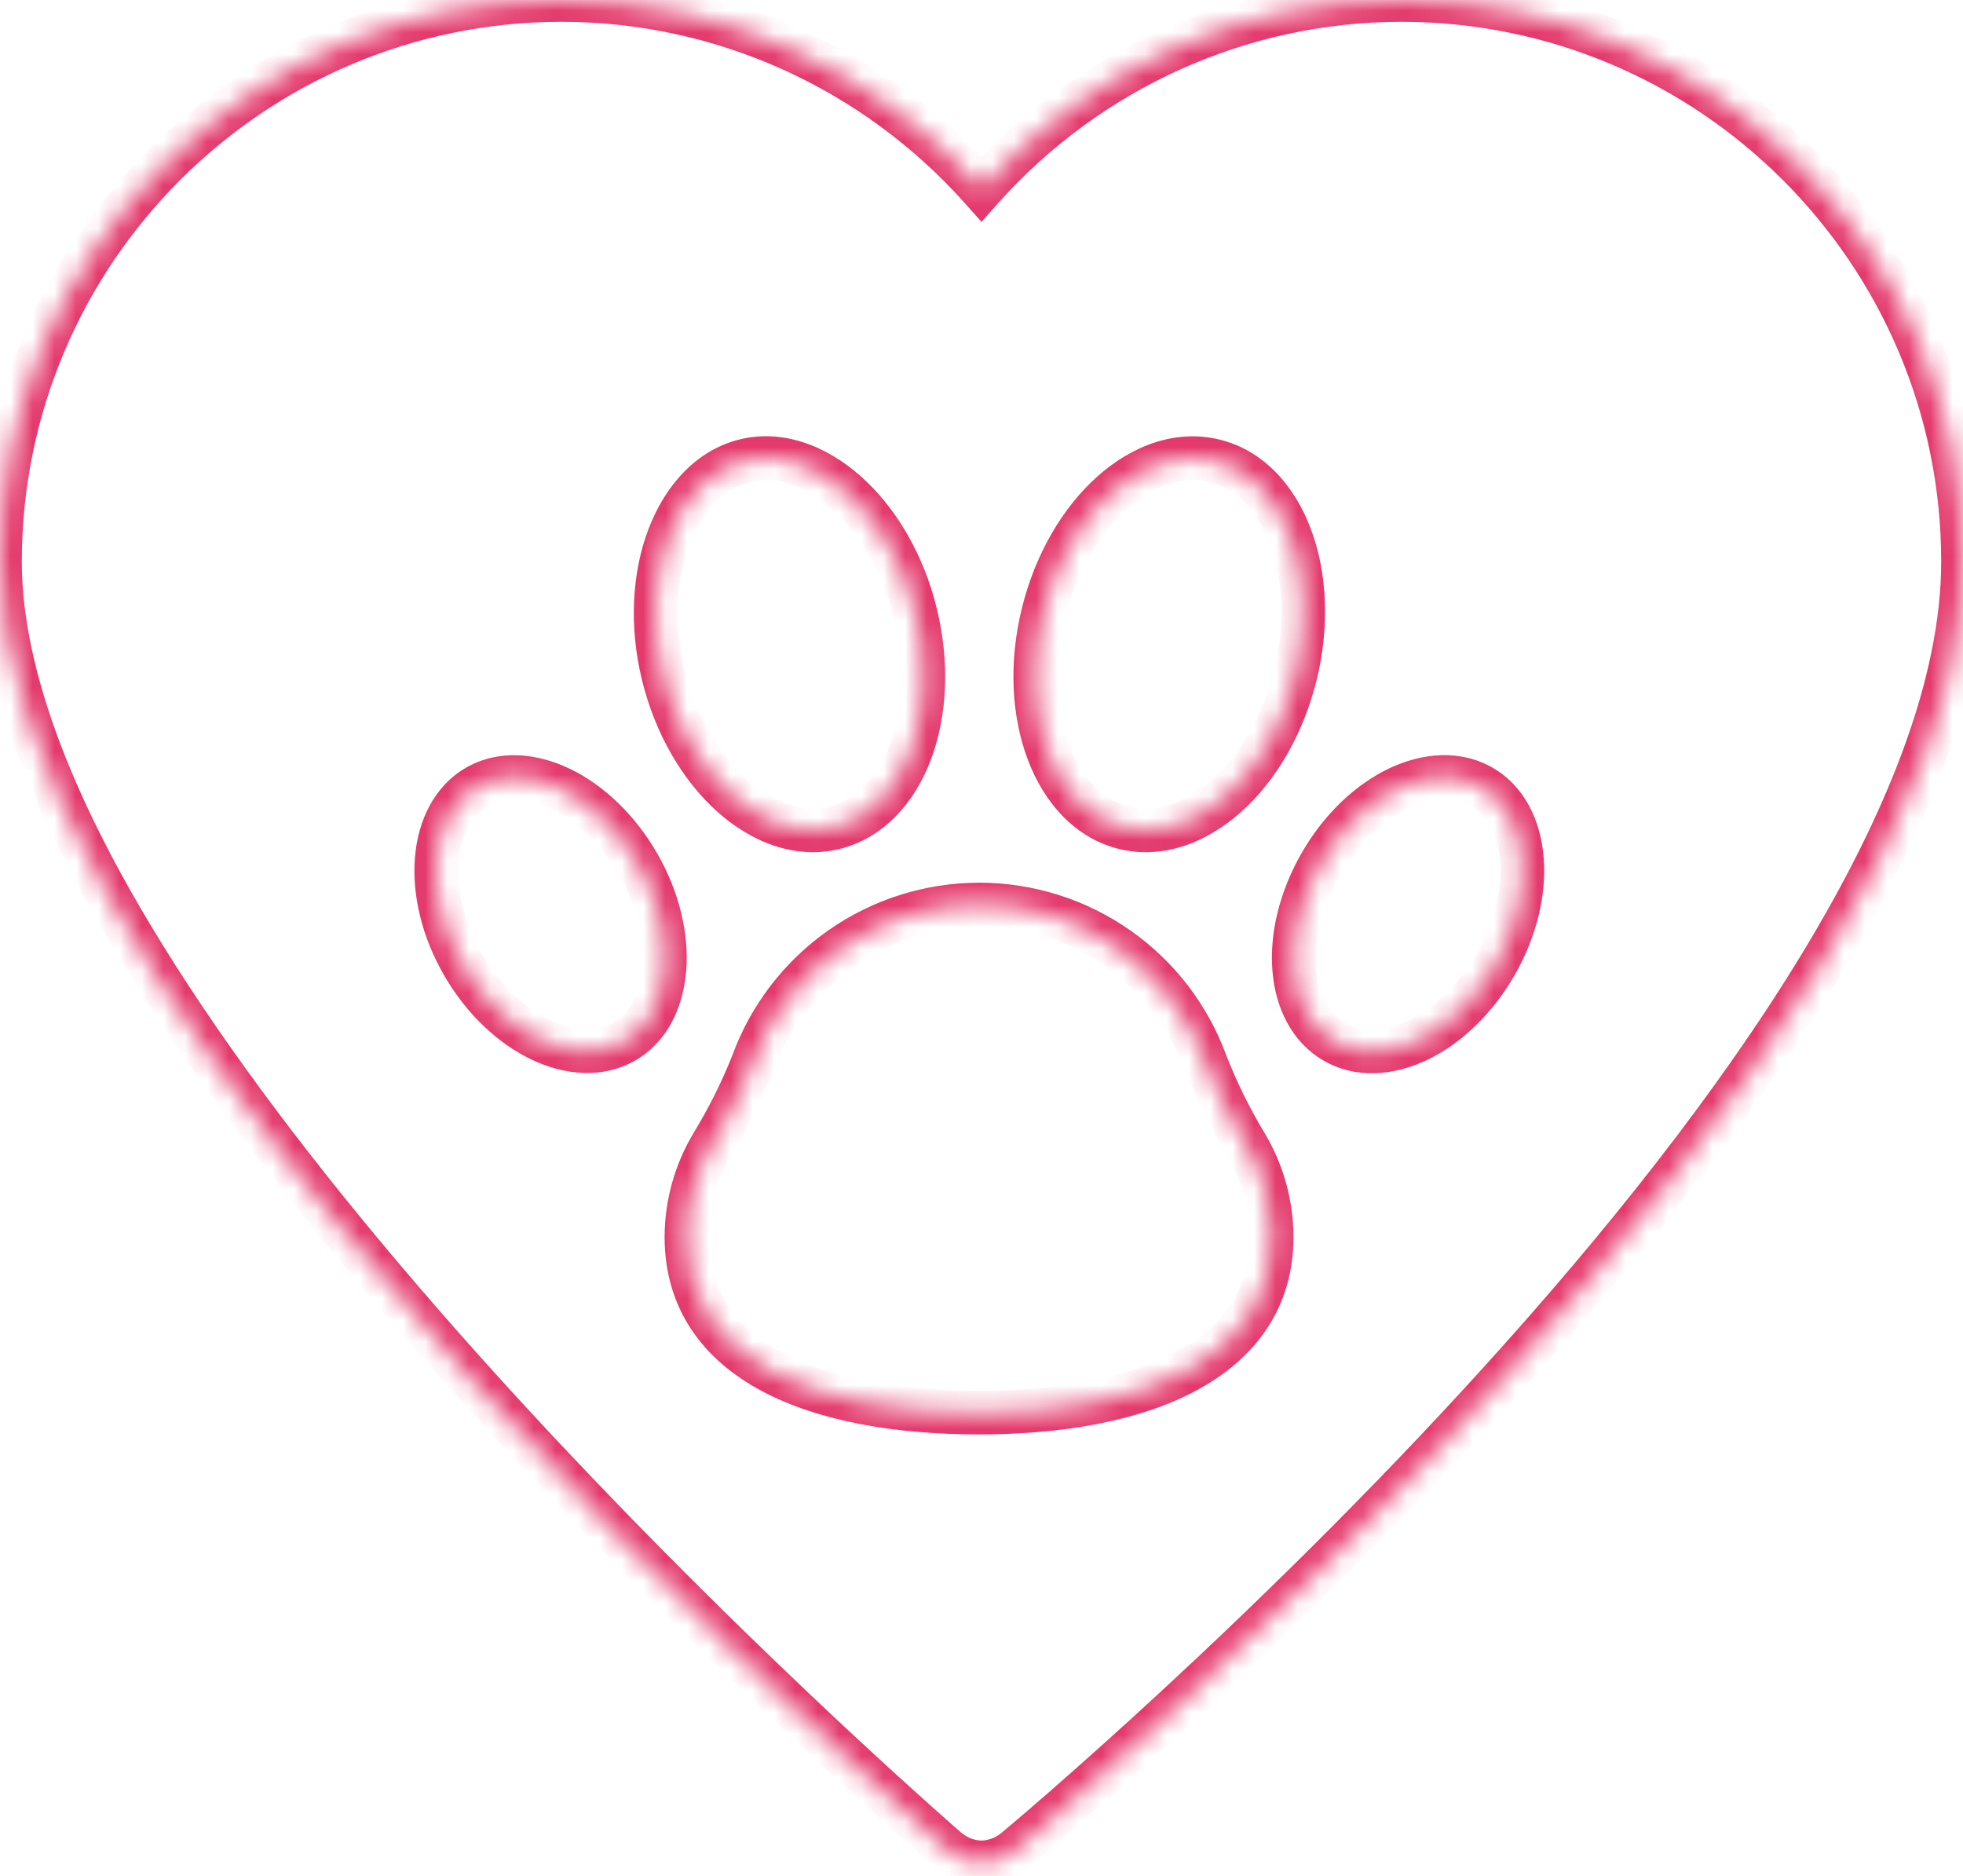 <svg width="90" height="86" viewBox="0 0 90 86" fill="none" xmlns="http://www.w3.org/2000/svg">
    <mask id="path-1-inside-1_2_156" fill="white">
        <path fill-rule="evenodd" clip-rule="evenodd"
            d="M45 8.668C49.874 3.192 56.868 0 64.253 0C78.45 0 90 11.55 90 25.747C90 48.256 48.294 83.346 46.517 84.828C46.506 84.837 46.495 84.844 46.483 84.851C46.472 84.858 46.461 84.865 46.45 84.874C46.406 84.909 46.36 84.939 46.314 84.97L46.307 84.974C46.222 85.031 46.135 85.082 46.044 85.127C45.994 85.151 45.944 85.175 45.893 85.196C45.793 85.237 45.69 85.269 45.586 85.296L45.569 85.301L45.548 85.307C45.517 85.316 45.486 85.325 45.454 85.331C45.304 85.36 45.153 85.379 45.001 85.379H44.999C44.843 85.379 44.688 85.36 44.535 85.329C44.505 85.323 44.476 85.315 44.447 85.306C44.432 85.302 44.416 85.297 44.401 85.293C44.294 85.265 44.189 85.231 44.086 85.188C44.034 85.166 43.984 85.142 43.933 85.116C43.841 85.069 43.751 85.015 43.664 84.955L43.649 84.945C43.606 84.915 43.562 84.885 43.521 84.852C43.51 84.844 43.499 84.836 43.488 84.829C43.484 84.826 43.48 84.824 43.476 84.821C43.466 84.815 43.457 84.808 43.448 84.8C42.338 83.837 16.135 60.99 4.987 41.101C1.678 35.198 0 30.032 0 25.747C0 11.55 11.55 0 25.747 0C33.132 0 40.126 3.192 45 8.668ZM38.256 37.949C41.454 37.159 43.117 32.757 41.973 28.108C40.828 23.459 37.253 20.332 34.126 21.122C30.999 21.913 29.276 26.338 30.409 30.952C31.541 35.566 35.07 38.728 38.256 37.949ZM60.547 39.602C62.411 36.356 65.715 34.787 67.933 36.061C70.14 37.336 70.435 40.97 68.571 44.215C66.706 47.461 63.402 49.042 61.184 47.755C58.965 46.469 58.682 42.847 60.547 39.602ZM21.865 36.061C19.659 37.336 19.364 40.994 21.228 44.215C23.093 47.437 26.396 49.018 28.615 47.755C30.833 46.493 31.117 42.823 29.252 39.602C27.388 36.38 24.084 34.787 21.865 36.061ZM55.295 48.758C54.522 46.622 53.109 44.776 51.248 43.471C49.388 42.167 47.171 41.467 44.899 41.467C42.627 41.467 40.41 42.167 38.55 43.471C36.69 44.776 35.277 46.622 34.503 48.758C33.991 50.043 33.371 51.283 32.651 52.464C31.884 53.745 31.477 55.208 31.471 56.7C31.471 62.459 37.477 64.76 44.888 64.76C52.298 64.76 58.304 62.4 58.304 56.7C58.298 55.208 57.891 53.745 57.124 52.464C56.412 51.282 55.8 50.042 55.295 48.758ZM59.39 30.952C58.245 35.589 54.729 38.728 51.543 37.95C48.345 37.159 46.681 32.734 47.826 28.108C48.97 23.482 52.475 20.343 55.673 21.122C58.871 21.901 60.535 26.314 59.39 30.952Z" />
    </mask>
    <path
        d="M45 8.668L44.253 9.333L45 10.172L45.747 9.333L45 8.668ZM46.517 84.828L47.128 85.619L47.143 85.608L47.157 85.596L46.517 84.828ZM46.45 84.874L45.839 84.083L45.831 84.089L45.823 84.095L46.45 84.874ZM46.314 84.97L45.767 84.132L45.767 84.132L46.314 84.97ZM46.307 84.974L45.76 84.137L45.75 84.144L46.307 84.974ZM46.044 85.127L46.477 86.029L46.487 86.023L46.044 85.127ZM45.893 85.196L46.272 86.121L46.274 86.121L45.893 85.196ZM45.586 85.296L45.335 84.328L45.326 84.33L45.317 84.333L45.586 85.296ZM45.569 85.301L45.3 84.338L45.294 84.339L45.569 85.301ZM45.548 85.307L45.273 84.345L45.271 84.346L45.548 85.307ZM45.454 85.331L45.644 86.313L45.65 86.312L45.454 85.331ZM44.535 85.329L44.734 84.349L44.727 84.348L44.535 85.329ZM44.447 85.306L44.165 86.265L44.165 86.265L44.447 85.306ZM44.401 85.293L44.659 84.327L44.654 84.326L44.401 85.293ZM44.086 85.188L43.696 86.109L43.701 86.111L44.086 85.188ZM43.933 85.116L43.478 86.007L43.479 86.007L43.933 85.116ZM43.664 84.955L44.232 84.132L44.23 84.13L43.664 84.955ZM43.649 84.945L44.215 84.12L44.215 84.12L43.649 84.945ZM43.521 84.852L44.148 84.073L44.142 84.068L43.521 84.852ZM43.488 84.829L44.036 83.992L44.035 83.992L43.488 84.829ZM43.476 84.821L42.918 85.651L42.918 85.651L43.476 84.821ZM43.448 84.8L44.104 84.045L44.103 84.045L43.448 84.8ZM4.987 41.101L5.859 40.612L5.859 40.612L4.987 41.101ZM41.973 28.108L41.002 28.347L41.002 28.347L41.973 28.108ZM38.256 37.949L38.493 38.921L38.496 38.92L38.256 37.949ZM34.126 21.122L33.88 20.153L33.88 20.153L34.126 21.122ZM30.409 30.952L31.38 30.713L31.38 30.713L30.409 30.952ZM67.933 36.061L68.434 35.196L68.432 35.194L67.933 36.061ZM68.571 44.215L67.704 43.717L67.704 43.717L68.571 44.215ZM21.865 36.061L21.367 35.194L21.365 35.195L21.865 36.061ZM28.615 47.755L28.12 46.886L28.12 46.886L28.615 47.755ZM29.252 39.602L28.387 40.102L28.387 40.102L29.252 39.602ZM51.248 43.471L51.823 42.653L51.823 42.653L51.248 43.471ZM55.295 48.758L54.355 49.099L54.36 49.112L54.365 49.124L55.295 48.758ZM38.55 43.471L37.976 42.653L37.976 42.653L38.55 43.471ZM34.503 48.758L35.432 49.129L35.438 49.114L35.444 49.099L34.503 48.758ZM32.651 52.464L31.797 51.943L31.793 51.95L32.651 52.464ZM31.471 56.7L30.471 56.696V56.7H31.471ZM58.304 56.7L59.304 56.7L59.304 56.696L58.304 56.7ZM57.124 52.464L57.983 51.95L57.981 51.948L57.124 52.464ZM51.543 37.95L51.303 38.92L51.305 38.921L51.543 37.95ZM59.39 30.952L58.419 30.712L58.419 30.712L59.39 30.952ZM55.673 21.122L55.436 22.094L55.436 22.094L55.673 21.122ZM64.253 -1C56.579 -1 49.314 2.317 44.253 8.003L45.747 9.333C50.434 4.067 57.157 1 64.253 1V-1ZM91 25.747C91 10.998 79.002 -1 64.253 -1V1C77.898 1 89 12.102 89 25.747H91ZM47.157 85.596C48.06 84.843 58.972 75.665 69.666 63.843C75.013 57.933 80.327 51.338 84.31 44.785C88.279 38.257 91 31.651 91 25.747H89C89 31.098 86.508 37.319 82.601 43.747C78.709 50.15 73.486 56.64 68.183 62.502C57.581 74.222 46.751 83.331 45.877 84.06L47.157 85.596ZM47.025 85.692C47.031 85.688 47.078 85.658 47.128 85.619L45.906 84.037C45.922 84.024 45.934 84.016 45.94 84.011C45.945 84.008 45.949 84.006 45.942 84.01L47.025 85.692ZM47.062 85.665C47.046 85.677 47.033 85.686 47.027 85.69C47.022 85.694 47.018 85.696 47.025 85.692L45.942 84.01C45.935 84.015 45.889 84.044 45.839 84.083L47.062 85.665ZM46.86 85.807C46.901 85.781 46.988 85.725 47.077 85.653L45.823 84.095C45.826 84.093 45.825 84.094 45.815 84.1C45.805 84.108 45.792 84.116 45.767 84.132L46.86 85.807ZM46.854 85.811L46.861 85.807L45.767 84.132L45.76 84.137L46.854 85.811ZM46.487 86.023C46.621 85.957 46.746 85.884 46.864 85.805L45.75 84.144C45.698 84.178 45.649 84.207 45.601 84.231L46.487 86.023ZM46.274 86.121C46.355 86.087 46.431 86.05 46.477 86.028L45.611 84.225C45.557 84.251 45.532 84.263 45.512 84.271L46.274 86.121ZM45.837 86.264C45.971 86.229 46.119 86.184 46.272 86.121L45.514 84.271C45.467 84.29 45.409 84.309 45.335 84.328L45.837 86.264ZM45.837 86.264L45.855 86.259L45.317 84.333L45.3 84.338L45.837 86.264ZM45.823 86.268L45.844 86.262L45.294 84.339L45.273 84.345L45.823 86.268ZM45.65 86.312C45.729 86.296 45.8 86.275 45.824 86.268L45.271 84.346C45.263 84.348 45.258 84.35 45.253 84.351C45.248 84.352 45.246 84.353 45.245 84.353C45.242 84.354 45.248 84.353 45.258 84.35L45.65 86.312ZM45.001 86.379C45.235 86.379 45.453 86.35 45.644 86.313L45.264 84.349C45.156 84.37 45.071 84.379 45.001 84.379V86.379ZM44.999 86.379H45.001V84.379H44.999V86.379ZM44.336 86.309C44.539 86.35 44.762 86.379 44.999 86.379V84.379C44.924 84.379 44.837 84.37 44.734 84.349L44.336 86.309ZM44.165 86.265C44.187 86.272 44.26 86.294 44.343 86.31L44.727 84.348C44.734 84.349 44.74 84.35 44.744 84.351C44.748 84.352 44.75 84.353 44.75 84.353C44.75 84.353 44.749 84.352 44.745 84.351C44.741 84.35 44.736 84.349 44.729 84.347L44.165 86.265ZM44.143 86.259C44.143 86.259 44.144 86.26 44.148 86.261C44.152 86.262 44.157 86.263 44.165 86.265L44.729 84.347C44.716 84.343 44.688 84.335 44.659 84.327L44.143 86.259ZM43.701 86.111C43.854 86.175 44.004 86.223 44.148 86.26L44.654 84.326C44.584 84.307 44.524 84.287 44.471 84.265L43.701 86.111ZM43.479 86.007C43.544 86.04 43.616 86.075 43.696 86.109L44.476 84.267C44.452 84.257 44.425 84.244 44.387 84.225L43.479 86.007ZM43.096 85.778C43.218 85.862 43.345 85.939 43.478 86.007L44.388 84.225C44.337 84.199 44.284 84.168 44.232 84.132L43.096 85.778ZM43.084 85.769L43.098 85.78L44.23 84.13L44.215 84.12L43.084 85.769ZM42.894 85.631C42.97 85.692 43.045 85.743 43.084 85.769L44.215 84.12C44.167 84.087 44.154 84.078 44.148 84.073L42.894 85.631ZM42.94 85.665C42.947 85.67 42.943 85.668 42.938 85.664C42.931 85.659 42.917 85.65 42.9 85.636L44.142 84.068C44.09 84.027 44.041 83.996 44.036 83.992L42.94 85.665ZM42.918 85.651C42.928 85.658 42.938 85.664 42.94 85.666L44.035 83.992C44.033 83.991 44.032 83.99 44.032 83.99C44.032 83.99 44.032 83.99 44.034 83.991L42.918 85.651ZM42.792 85.555C42.846 85.602 42.895 85.635 42.918 85.651L44.034 83.991C44.038 83.994 44.068 84.014 44.104 84.045L42.792 85.555ZM4.115 41.59C9.755 51.653 19.168 62.413 27.265 70.745C35.375 79.091 42.226 85.064 42.793 85.555L44.103 84.045C43.56 83.573 36.755 77.641 28.699 69.351C20.629 61.046 11.367 50.438 5.859 40.612L4.115 41.59ZM-1 25.747C-1 30.275 0.766 35.616 4.115 41.59L5.859 40.612C2.59 34.78 1 29.789 1 25.747H-1ZM25.747 -1C10.998 -1 -1 10.998 -1 25.747H1C1 12.102 12.102 1 25.747 1V-1ZM45.747 8.003C40.686 2.317 33.421 -1 25.747 -1V1C32.843 1 39.566 4.067 44.253 9.333L45.747 8.003ZM41.002 28.347C41.532 30.501 41.4 32.554 40.807 34.122C40.213 35.695 39.204 36.685 38.016 36.979L38.496 38.92C40.505 38.423 41.927 36.817 42.678 34.829C43.431 32.836 43.558 30.365 42.944 27.869L41.002 28.347ZM34.371 22.092C35.515 21.802 36.862 22.202 38.13 23.324C39.389 24.439 40.473 26.198 41.002 28.347L42.944 27.869C42.328 25.369 41.052 23.239 39.456 21.826C37.867 20.42 35.863 19.651 33.88 20.153L34.371 22.092ZM31.38 30.713C30.857 28.584 31.003 26.533 31.604 24.96C32.208 23.376 33.219 22.383 34.371 22.092L33.88 20.153C31.905 20.652 30.491 22.267 29.735 24.247C28.976 26.237 28.827 28.706 29.437 31.19L31.38 30.713ZM38.018 36.978C36.84 37.266 35.488 36.852 34.228 35.727C32.974 34.607 31.904 32.848 31.38 30.713L29.437 31.19C30.046 33.67 31.307 35.799 32.896 37.219C34.48 38.633 36.485 39.412 38.493 38.921L38.018 36.978ZM68.432 35.194C66.956 34.347 65.213 34.5 63.676 35.234C62.134 35.971 60.699 37.328 59.679 39.103L61.414 40.1C62.258 38.63 63.407 37.579 64.538 37.039C65.674 36.496 66.692 36.502 67.435 36.928L68.432 35.194ZM69.438 44.714C70.457 42.94 70.91 41.021 70.776 39.321C70.642 37.626 69.904 36.044 68.434 35.196L67.433 36.927C68.17 37.353 68.683 38.226 68.782 39.478C68.88 40.725 68.549 42.246 67.704 43.717L69.438 44.714ZM60.682 48.621C62.159 49.477 63.904 49.323 65.442 48.587C66.984 47.848 68.418 46.488 69.438 44.714L67.704 43.717C66.859 45.188 65.709 46.241 64.578 46.783C63.443 47.327 62.427 47.32 61.685 46.89L60.682 48.621ZM59.679 39.103C58.661 40.876 58.204 42.792 58.337 44.491C58.47 46.187 59.209 47.766 60.682 48.621L61.685 46.89C60.94 46.458 60.428 45.583 60.331 44.335C60.234 43.09 60.568 41.572 61.414 40.1L59.679 39.103ZM22.093 43.715C21.25 42.257 20.918 40.738 21.017 39.487C21.116 38.23 21.63 37.352 22.365 36.927L21.365 35.195C19.894 36.045 19.157 37.634 19.023 39.33C18.889 41.032 19.341 42.952 20.363 44.716L22.093 43.715ZM28.12 46.886C27.379 47.309 26.359 47.31 25.221 46.765C24.088 46.222 22.938 45.173 22.093 43.715L20.363 44.716C21.383 46.479 22.817 47.831 24.357 48.569C25.891 49.304 27.633 49.465 29.11 48.624L28.12 46.886ZM28.387 40.102C29.23 41.56 29.565 43.083 29.468 44.335C29.37 45.594 28.856 46.468 28.12 46.886L29.11 48.625C30.593 47.781 31.329 46.188 31.462 44.491C31.594 42.787 31.139 40.864 30.118 39.101L28.387 40.102ZM22.363 36.928C23.104 36.503 24.12 36.501 25.259 37.047C26.392 37.591 27.542 38.643 28.387 40.102L30.118 39.101C29.098 37.339 27.664 35.983 26.124 35.244C24.59 34.507 22.846 34.345 21.367 35.194L22.363 36.928ZM50.674 44.29C52.366 45.477 53.651 47.156 54.355 49.099L56.236 48.418C55.392 46.089 53.851 44.075 51.823 42.653L50.674 44.29ZM44.899 42.467C46.966 42.467 48.982 43.103 50.674 44.29L51.823 42.653C49.794 41.23 47.377 40.467 44.899 40.467V42.467ZM39.124 44.29C40.816 43.103 42.833 42.467 44.899 42.467V40.467C42.422 40.467 40.004 41.23 37.976 42.653L39.124 44.29ZM35.444 49.099C36.147 47.156 37.432 45.477 39.124 44.29L37.976 42.653C35.948 44.075 34.407 46.089 33.563 48.418L35.444 49.099ZM33.504 52.984C34.254 51.756 34.899 50.466 35.432 49.129L33.575 48.388C33.083 49.621 32.488 50.81 31.797 51.943L33.504 52.984ZM32.471 56.704C32.476 55.391 32.835 54.104 33.509 52.977L31.793 51.95C30.934 53.385 30.478 55.024 30.471 56.696L32.471 56.704ZM44.888 63.76C41.26 63.76 38.093 63.192 35.871 62.007C33.706 60.852 32.471 59.144 32.471 56.7H30.471C30.471 60.015 32.239 62.336 34.929 63.772C37.563 65.177 41.105 65.76 44.888 65.76V63.76ZM57.304 56.7C57.304 59.111 56.072 60.822 53.902 61.986C51.679 63.178 48.512 63.76 44.888 63.76V65.76C48.673 65.76 52.215 65.161 54.848 63.748C57.534 62.307 59.304 59.988 59.304 56.7H57.304ZM56.266 52.977C56.94 54.104 57.299 55.391 57.304 56.704L59.304 56.696C59.297 55.024 58.841 53.385 57.983 51.95L56.266 52.977ZM54.365 49.124C54.89 50.461 55.527 51.75 56.268 52.98L57.981 51.948C57.297 50.814 56.711 49.624 56.226 48.392L54.365 49.124ZM51.305 38.921C53.312 39.411 55.313 38.641 56.898 37.228C58.487 35.811 59.746 33.681 60.361 31.192L58.419 30.712C57.889 32.86 56.818 34.619 55.566 35.736C54.31 36.856 52.96 37.267 51.78 36.978L51.305 38.921ZM46.855 27.868C46.24 30.353 46.368 32.825 47.12 34.82C47.87 36.809 49.292 38.423 51.303 38.92L51.783 36.979C50.596 36.685 49.587 35.691 48.992 34.114C48.399 32.542 48.267 30.489 48.797 28.348L46.855 27.868ZM55.91 20.151C53.899 19.661 51.897 20.43 50.314 21.842C48.726 23.258 47.469 25.385 46.855 27.868L48.797 28.348C49.327 26.206 50.395 24.45 51.645 23.335C52.899 22.216 54.249 21.805 55.436 22.094L55.91 20.151ZM60.361 31.192C60.976 28.701 60.848 26.229 60.095 24.237C59.345 22.249 57.922 20.641 55.91 20.151L55.436 22.094C56.622 22.383 57.63 23.37 58.224 24.944C58.817 26.512 58.949 28.565 58.419 30.712L60.361 31.192Z"
        fill="#E43A6D" mask="url(#path-1-inside-1_2_156)" />
</svg>